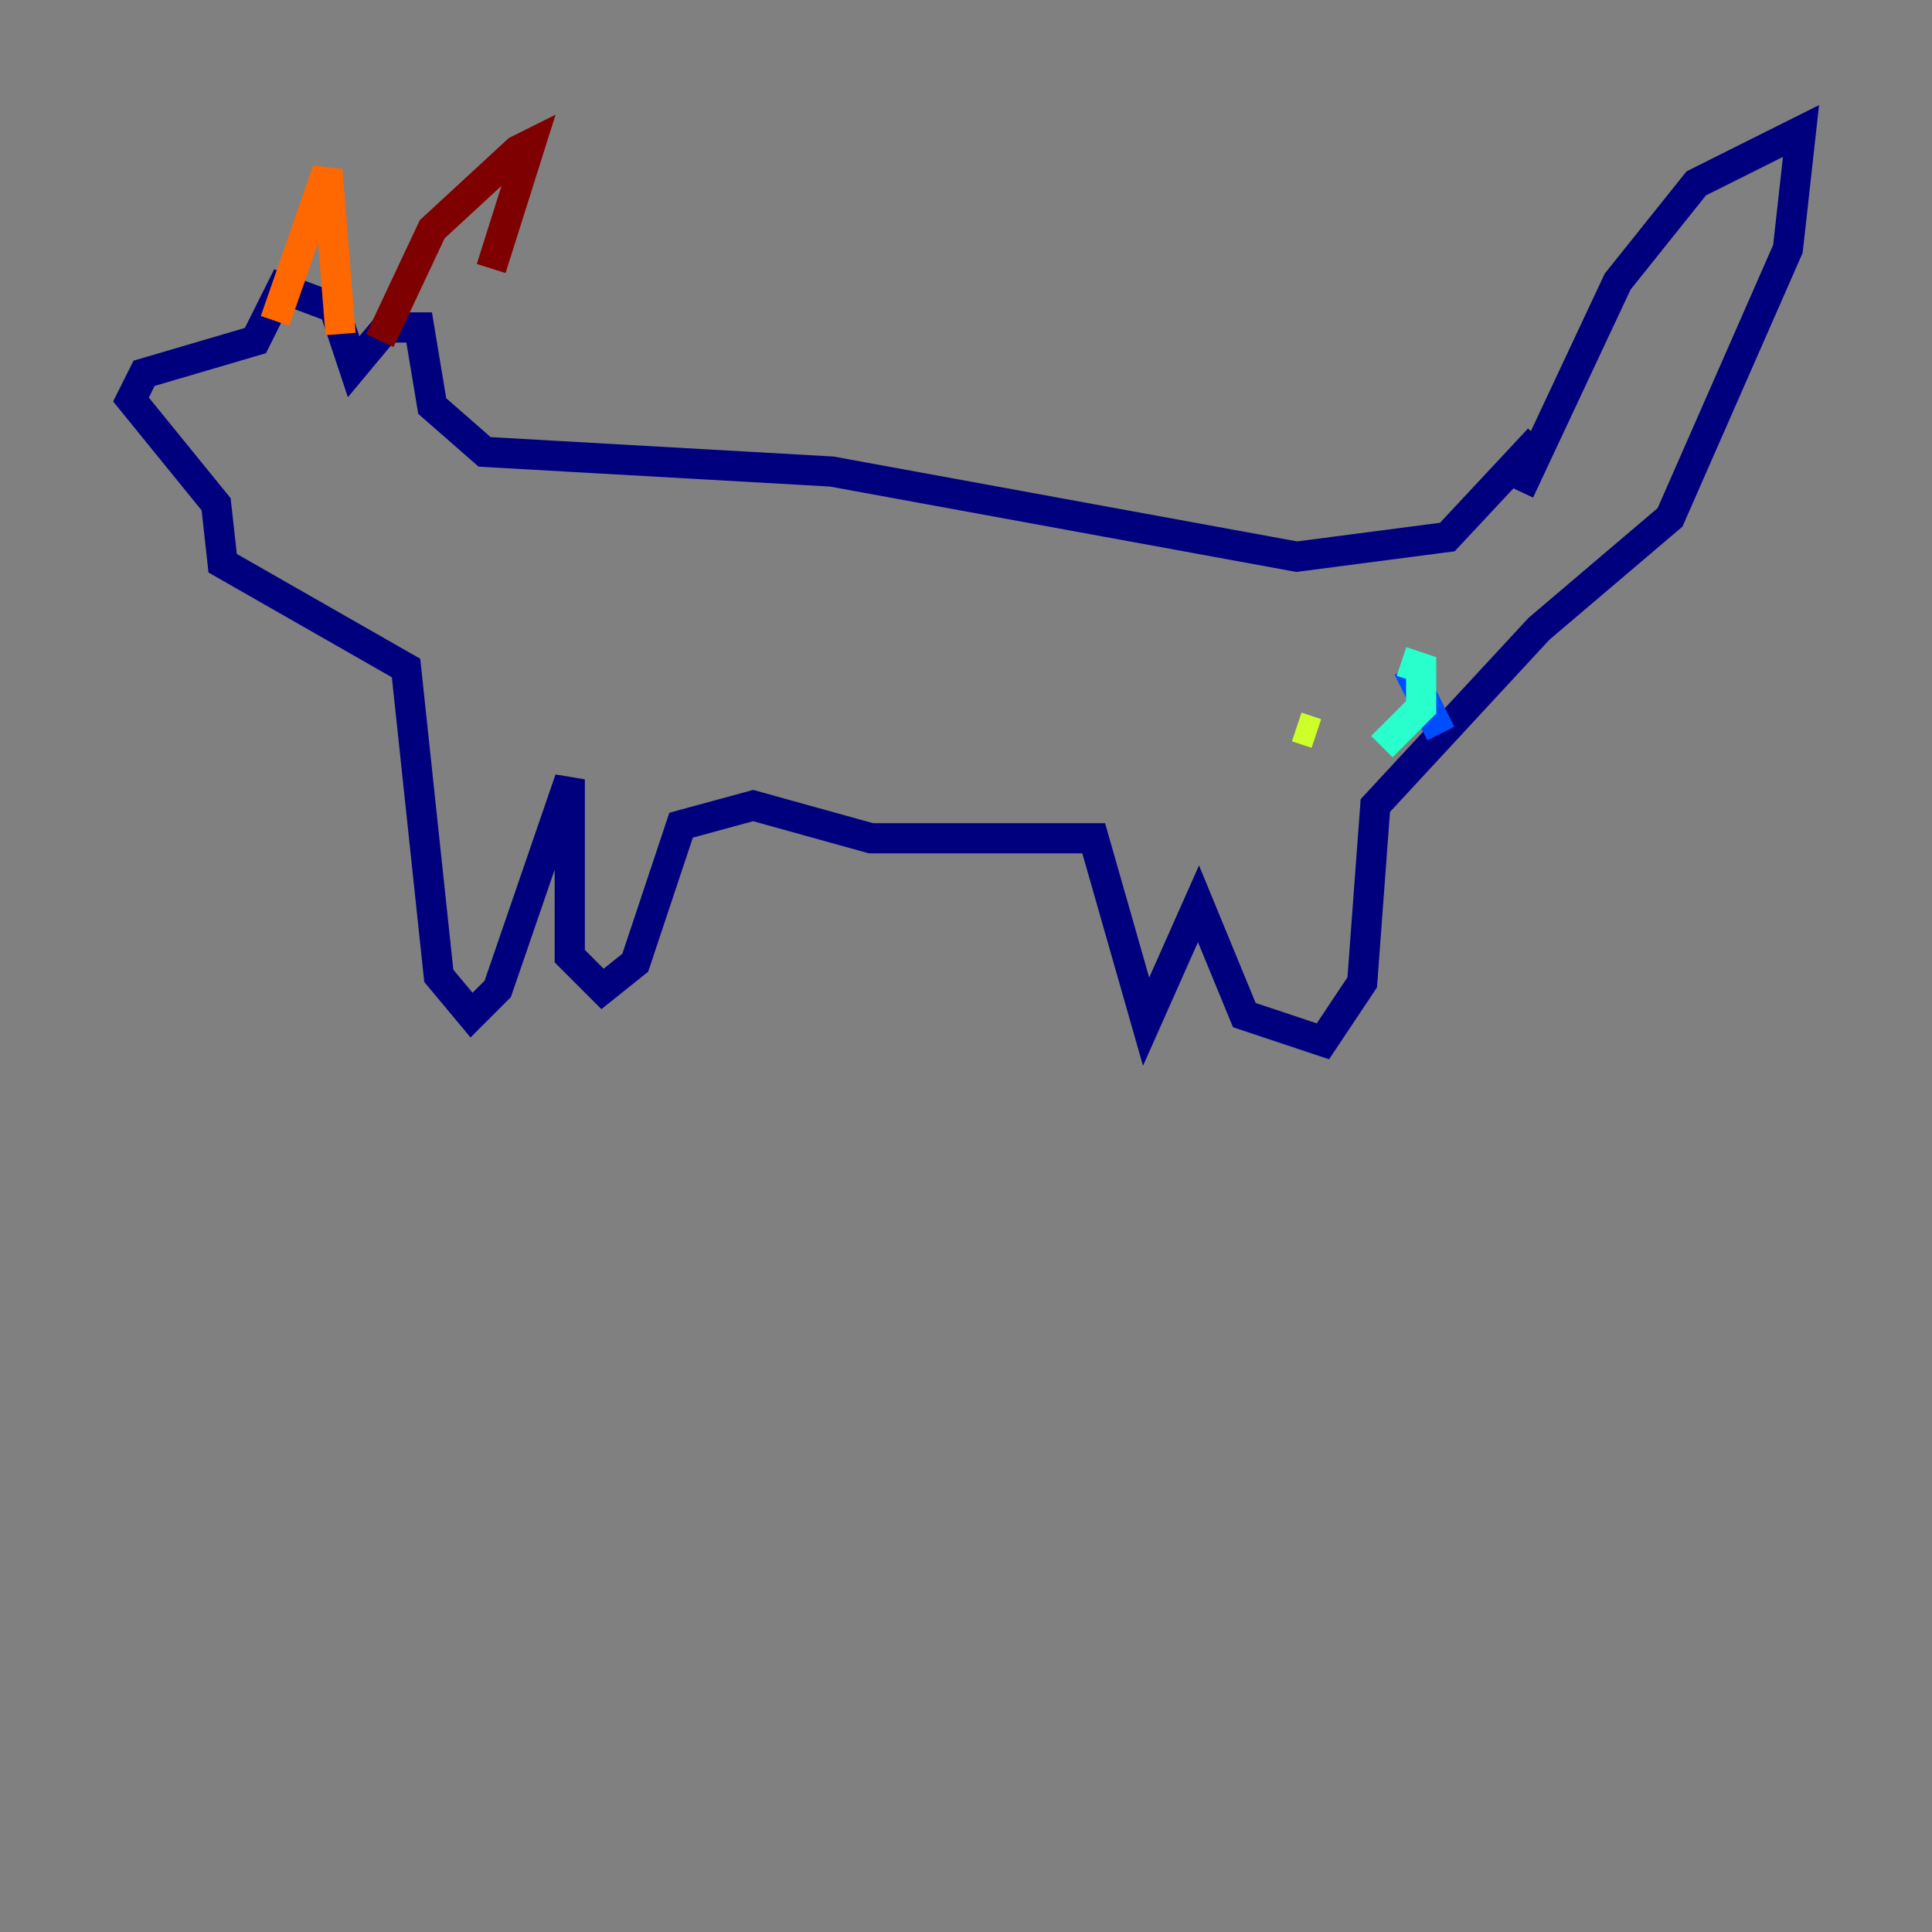 <?xml version="1.0" encoding="utf-8" ?>
<svg baseProfile="tiny" height="128" version="1.2" viewBox="0,0,128,128" width="128" xmlns="http://www.w3.org/2000/svg" xmlns:ev="http://www.w3.org/2001/xml-events" xmlns:xlink="http://www.w3.org/1999/xlink"><rect x="0" y="0" width="128" height="128" fill="#808080" stroke="none"/><defs /><polyline fill="none" points="101.966,29.071 95.891,35.58 85.912,36.881 55.105,31.241 32.108,29.939 28.637,26.902 27.77,21.695 25.6,21.695 23.43,24.298 22.129,20.393 18.658,19.091 16.922,22.563 9.546,24.732 8.678,26.468 14.319,33.41 14.752,37.315 26.902,44.258 29.071,64.651 31.241,67.254 32.976,65.519 37.749,51.634 37.749,63.349 39.919,65.519 42.088,63.783 45.125,54.671 49.898,53.37 57.709,55.539 72.461,55.539 75.932,67.688 79.403,59.878 82.441,67.254 87.647,68.99 90.251,65.085 91.119,53.37 101.966,41.654 110.644,34.278 118.454,16.488 119.322,8.678 112.38,12.149 107.173,18.658 100.664,32.542" stroke="#00007f" stroke-width="2" /><polyline fill="none" points="93.288,44.258 95.458,48.597" stroke="#004cff" stroke-width="2" /><polyline fill="none" points="92.854,43.824 94.156,44.258 94.156,46.861 91.552,49.464" stroke="#29ffcd" stroke-width="2" /><polyline fill="none" points="87.214,48.597 85.912,48.163" stroke="#cdff29" stroke-width="2" /><polyline fill="none" points="18.224,21.261 21.695,11.281 22.563,22.129" stroke="#ff6700" stroke-width="2" /><polyline fill="none" points="25.166,22.563 28.637,15.186 34.278,9.98 35.146,9.546 32.542,17.79" stroke="#7f0000" stroke-width="2" /></svg>